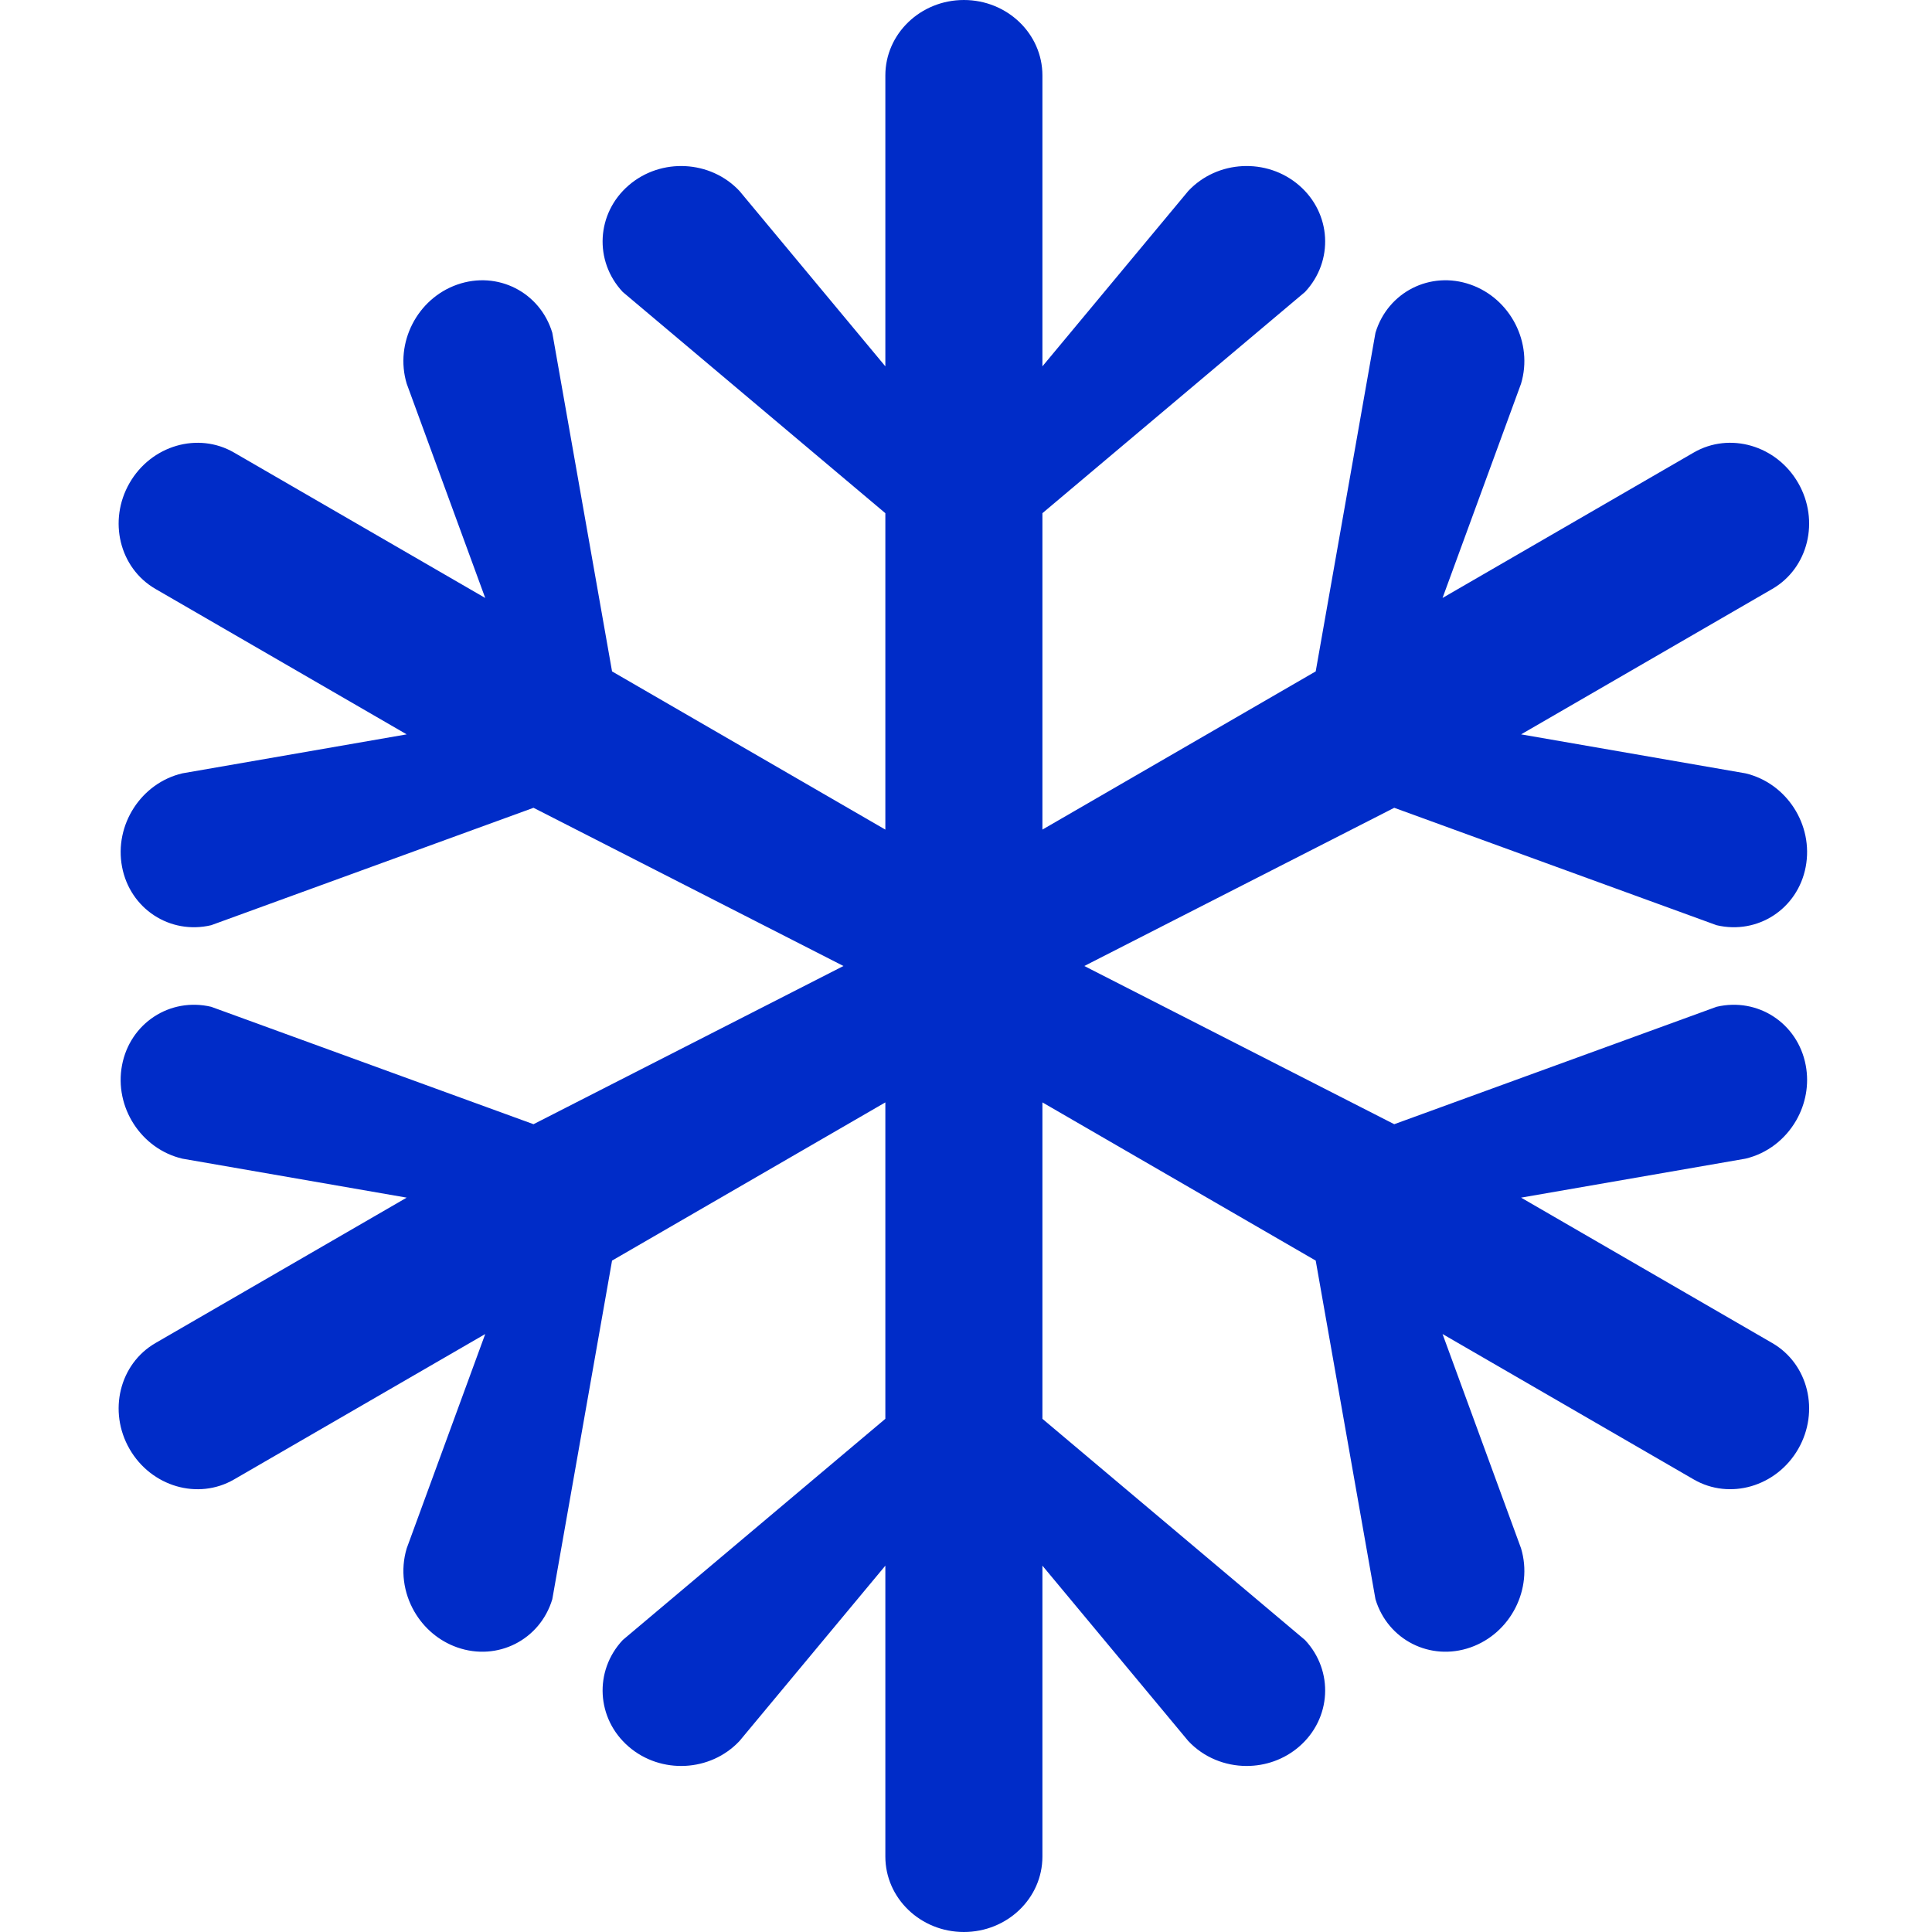 <svg width="114" height="114" viewBox="0 0 114 114" fill="none" xmlns="http://www.w3.org/2000/svg">
<g clip-path="url(#clip0_244_280)">
<rect width="114" height="114" rx="18" fill="white"/>
<g filter="url(#filter0_d_244_280)">
<path d="M104.576 79.249L89.753 70.668L102.99 68.369C104.291 68.063 105.352 67.215 105.986 66.113C106.538 65.154 106.767 64.003 106.548 62.851C106.078 60.376 103.723 58.835 101.289 59.407L82.269 66.335L63.981 57L82.269 47.665L101.289 54.593C103.724 55.166 106.079 53.624 106.548 51.149C107.018 48.674 105.425 46.204 102.99 45.631L89.754 43.332L104.576 34.751C106.701 33.521 107.385 30.723 106.105 28.5C104.826 26.277 102.066 25.473 99.942 26.702L85.119 35.283L89.751 22.64C90.474 20.239 89.137 17.62 86.765 16.791C84.393 15.961 81.884 17.235 81.161 19.636L77.635 39.616L61.509 48.951V30.281L77.003 17.229C78.715 15.401 78.561 12.585 76.658 10.94C74.756 9.294 71.826 9.443 70.114 11.271L61.509 21.616V4.453C61.509 1.994 59.434 0 56.875 0C54.316 0 52.241 1.994 52.241 4.453V21.616L43.636 11.271C41.925 9.443 38.994 9.295 37.092 10.94C35.189 12.585 35.035 15.401 36.747 17.229L52.241 30.281V48.952L36.115 39.617L32.589 19.636C31.866 17.236 29.357 15.962 26.985 16.791C24.612 17.62 23.276 20.239 23.998 22.64L28.631 35.284L13.808 26.703C11.684 25.473 8.924 26.278 7.645 28.5C6.365 30.723 7.05 33.521 9.174 34.751L23.997 43.332L10.76 45.632C8.325 46.205 6.732 48.675 7.202 51.15C7.672 53.624 10.027 55.166 12.461 54.593L31.481 47.665L49.769 57L31.481 66.335L12.461 59.407C10.026 58.834 7.672 60.376 7.201 62.851C6.732 65.325 8.325 67.796 10.76 68.368L23.997 70.668L9.173 79.249C7.05 80.479 6.365 83.277 7.645 85.5C8.925 87.723 11.684 88.528 13.808 87.298L28.631 78.717L23.999 91.36C23.612 92.644 23.814 93.989 24.448 95.09C25.001 96.049 25.881 96.823 26.985 97.209C29.357 98.038 31.866 96.764 32.589 94.364L36.115 74.383L52.241 65.048V83.719L36.747 96.771C35.035 98.599 35.189 101.415 37.092 103.06C38.994 104.705 41.925 104.557 43.636 102.729L52.241 92.384V109.547C52.241 112.006 54.316 114 56.875 114C59.434 114 61.509 112.006 61.509 109.547V92.384L70.114 102.729C71.029 103.706 72.291 104.203 73.56 104.203C74.664 104.203 75.773 103.826 76.658 103.06C78.561 101.415 78.715 98.599 77.003 96.771L61.509 83.719V65.048L77.635 74.383L81.161 94.364C81.884 96.764 84.393 98.038 86.765 97.209C89.137 96.379 90.474 93.761 89.751 91.36L85.119 78.716L99.942 87.297C102.066 88.527 104.825 87.722 106.105 85.5C107.385 83.277 106.701 80.479 104.576 79.249V79.249Z" fill="#002CC8"/>
</g>
</g>
<defs>
<filter id="filter0_d_244_280" x="-52" y="-59" width="217.75" height="232" filterUnits="userSpaceOnUse" color-interpolation-filters="sRGB">
<feFlood flood-opacity="0" result="BackgroundImageFix"/>
<feColorMatrix in="SourceAlpha" type="matrix" values="0 0 0 0 0 0 0 0 0 0 0 0 0 0 0 0 0 0 127 0" result="hardAlpha"/>
<feOffset/>
<feGaussianBlur stdDeviation="29.5"/>
<feComposite in2="hardAlpha" operator="out"/>
<feColorMatrix type="matrix" values="0 0 0 0 0 0 0 0 0 0 0 0 0 0 0 0 0 0 0.29 0"/>
<feBlend mode="normal" in2="BackgroundImageFix" result="effect1_dropShadow_244_280"/>
<feBlend mode="normal" in="SourceGraphic" in2="effect1_dropShadow_244_280" result="shape"/>
</filter>
<clipPath id="clip0_244_280">
<rect width="114" height="114" fill="white"/>
</clipPath>
</defs>
</svg>
